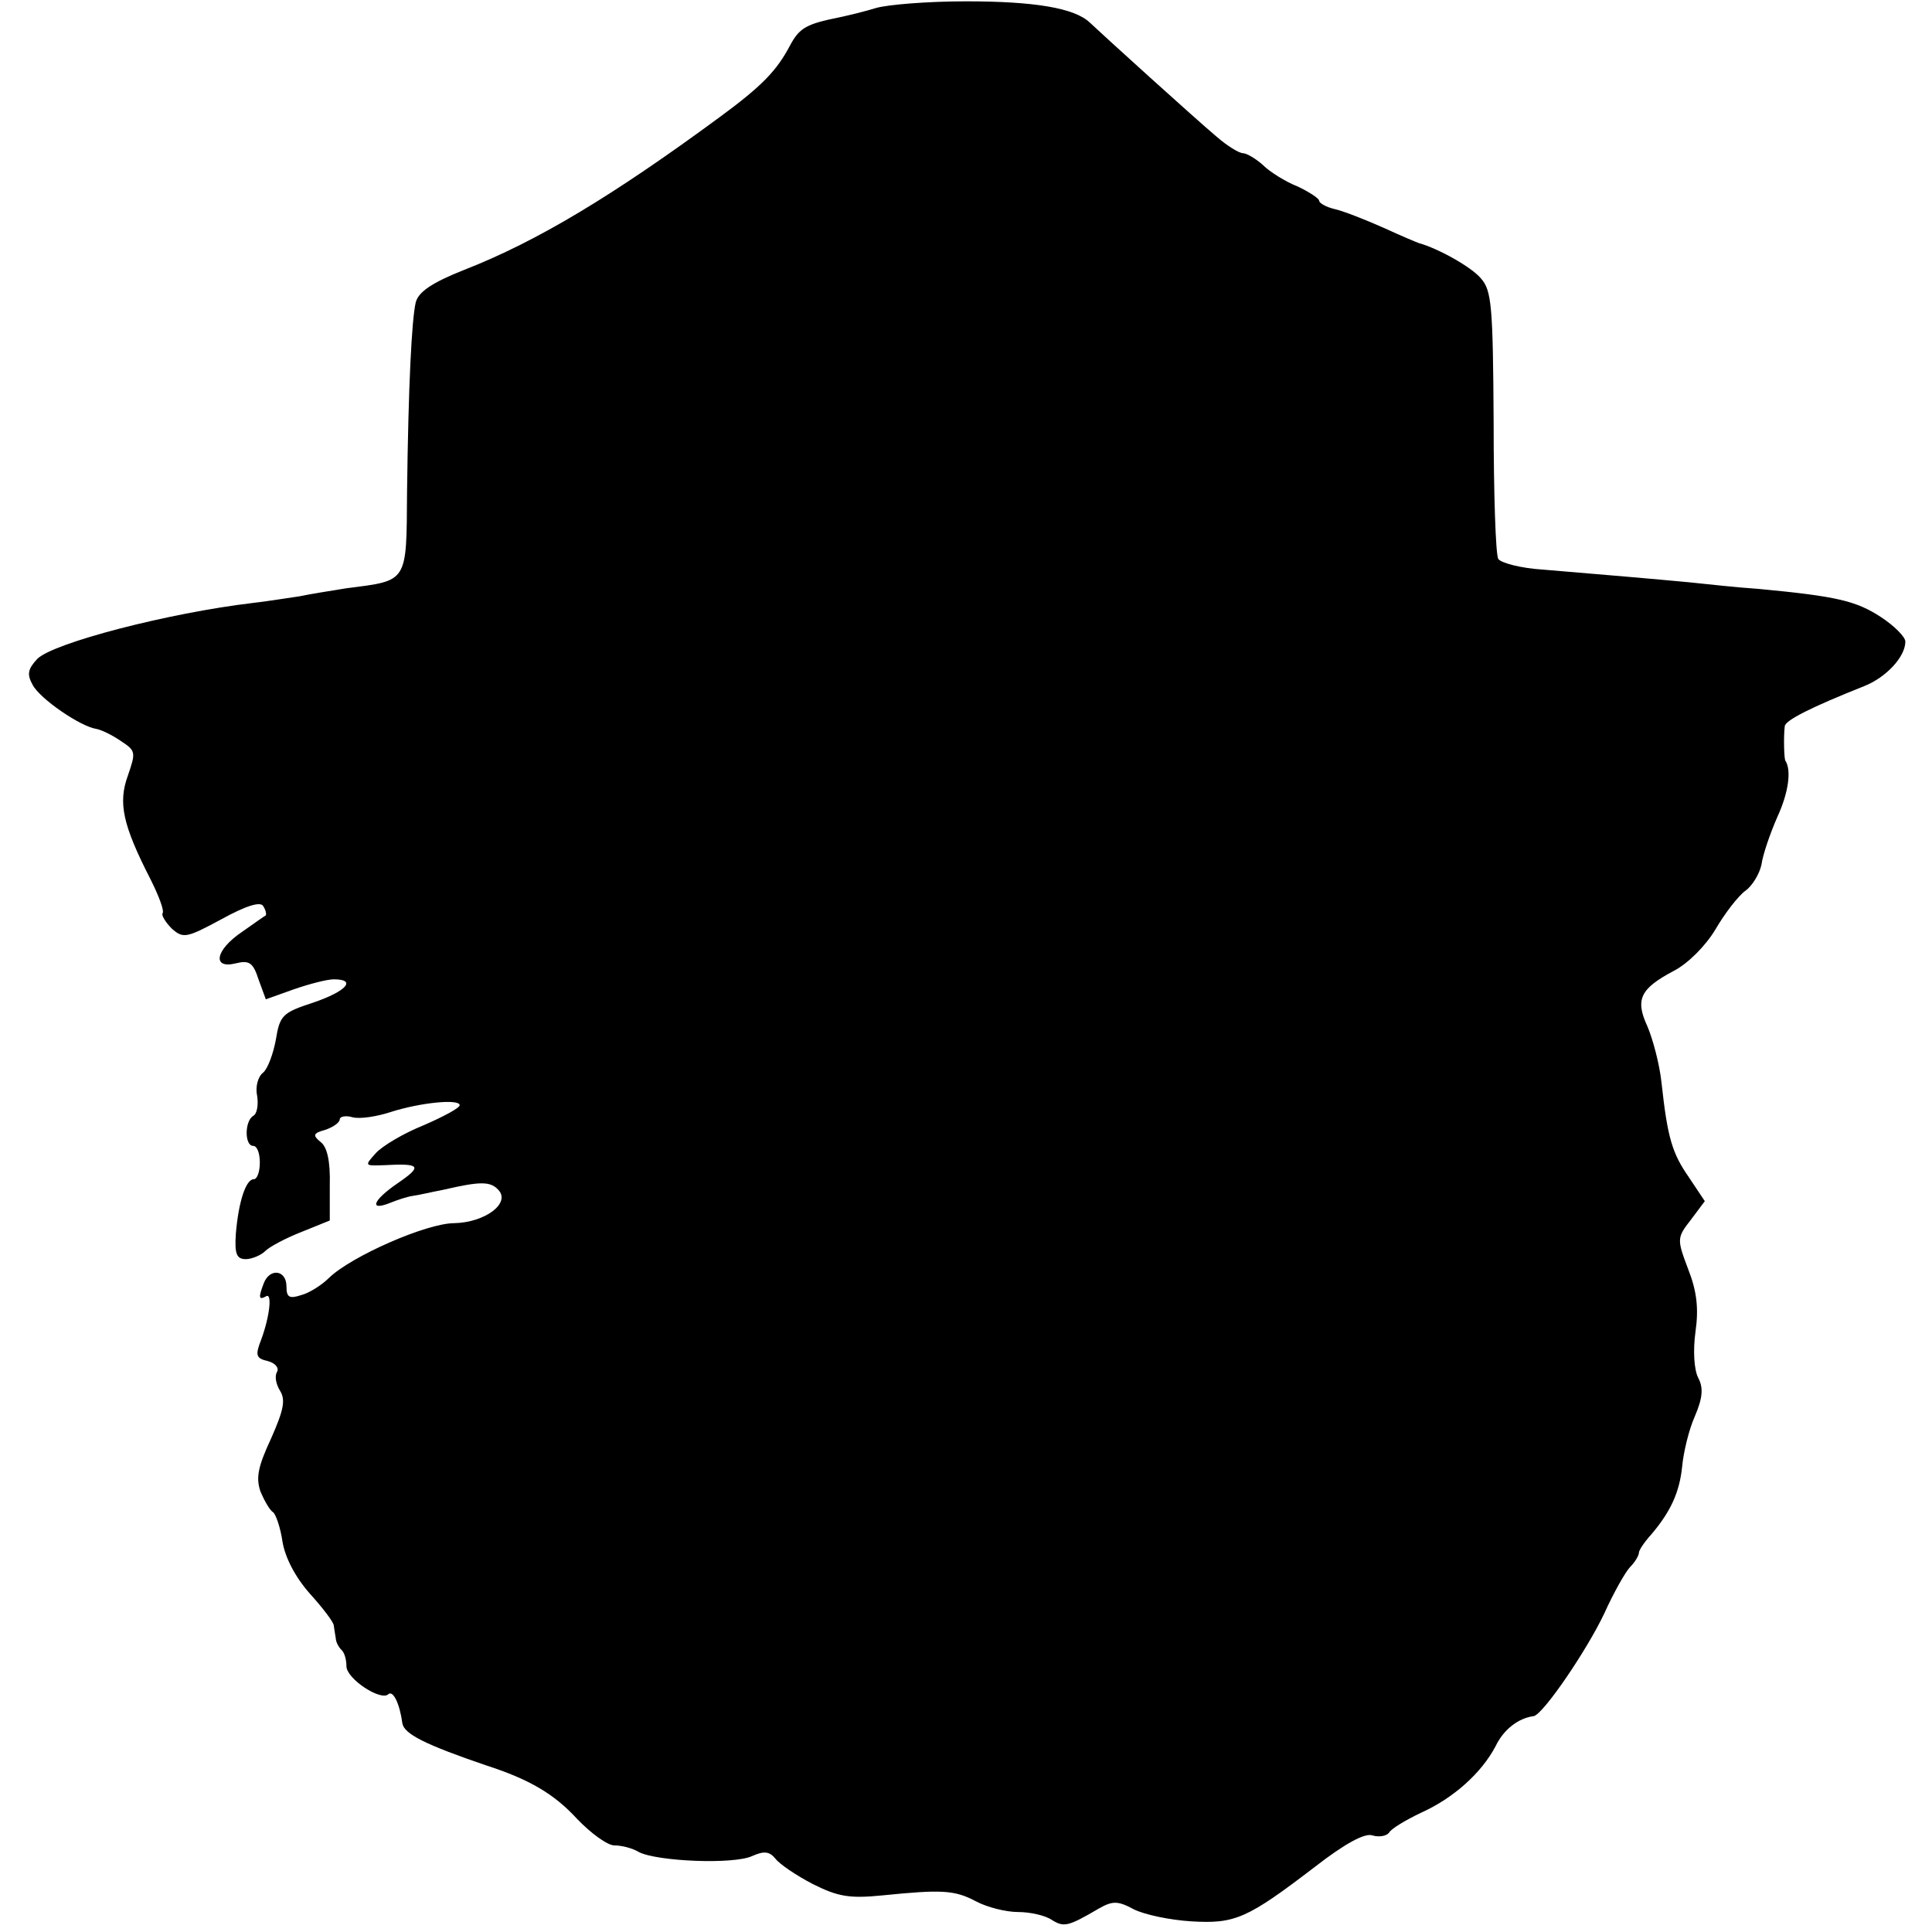 <?xml version="1.0" standalone="no"?>
<!DOCTYPE svg PUBLIC "-//W3C//DTD SVG 20010904//EN"
 "http://www.w3.org/TR/2001/REC-SVG-20010904/DTD/svg10.dtd">
<svg version="1.0" xmlns="http://www.w3.org/2000/svg"
 width="290pt" height="290pt" viewBox="0 0 290 290"
 preserveAspectRatio="xMidYMid meet">
<g transform="translate(0,290) scale(0.1,-0.1)"
fill="#000000" stroke="none">
<path d="M1315 2888 c-16 -5 -41 -11 -55 -14 -50 -10 -60 -16 -74 -42 -20 -38
-42 -61 -106 -108 -159 -117 -273 -186 -383 -229 -48 -19 -69 -33 -73 -49 -6
-26 -11 -123 -13 -284 -1 -138 2 -133 -91 -145 -25 -4 -56 -9 -70 -12 -14 -2
-45 -7 -70 -10 -127 -15 -300 -60 -324 -84 -14 -15 -16 -23 -7 -39 11 -21 71
-62 95 -66 7 -1 24 -9 37 -18 23 -15 23 -17 11 -52 -15 -41 -8 -74 34 -156 12
-24 21 -47 18 -51 -2 -3 5 -14 14 -23 17 -15 22 -14 74 14 38 21 59 27 63 20
4 -6 5 -12 4 -14 -2 -1 -19 -13 -36 -25 -40 -27 -45 -56 -9 -47 20 5 26 1 34
-24 l11 -30 42 15 c23 8 50 15 60 15 35 0 19 -18 -31 -35 -46 -15 -50 -19 -56
-56 -4 -21 -12 -43 -19 -49 -8 -6 -12 -22 -9 -35 2 -13 0 -27 -6 -30 -13 -8
-13 -45 0 -45 6 0 10 -11 10 -25 0 -14 -4 -25 -9 -25 -12 0 -23 -34 -27 -82
-2 -30 1 -38 15 -38 9 0 23 6 29 12 7 7 32 20 55 29 l42 17 0 53 c1 36 -4 58
-14 65 -12 10 -11 13 7 18 12 4 22 11 22 16 0 4 9 6 19 3 11 -3 37 1 58 8 44
14 103 20 103 10 0 -4 -24 -17 -54 -30 -30 -12 -62 -31 -72 -42 -17 -19 -17
-19 12 -18 55 3 59 -1 21 -27 -38 -26 -44 -43 -10 -29 10 4 25 9 33 10 8 1 29
6 45 9 56 13 71 13 83 0 19 -20 -20 -49 -66 -50 -42 0 -155 -50 -188 -82 -11
-11 -30 -23 -42 -26 -18 -6 -22 -3 -22 13 0 25 -25 28 -34 5 -8 -21 -8 -26 3
-20 10 7 6 -30 -7 -65 -9 -23 -8 -28 10 -32 11 -3 17 -10 14 -16 -4 -6 -2 -18
4 -28 9 -14 6 -29 -13 -72 -20 -43 -23 -59 -16 -80 6 -14 14 -28 19 -31 4 -3
11 -23 14 -44 4 -24 19 -53 41 -78 19 -21 36 -43 36 -48 1 -6 2 -14 3 -19 0
-5 4 -13 8 -17 5 -4 8 -15 8 -25 0 -19 52 -53 63 -42 7 6 17 -14 21 -44 3 -16
35 -32 126 -63 65 -21 102 -43 136 -80 21 -22 46 -40 56 -40 11 0 27 -4 37
-10 27 -14 142 -19 170 -6 18 8 26 7 35 -4 6 -8 31 -25 56 -38 38 -19 55 -22
105 -17 89 9 108 8 140 -9 17 -9 45 -16 63 -16 18 0 41 -5 51 -12 18 -11 24
-10 70 17 21 12 29 12 53 -1 16 -8 54 -16 86 -18 66 -4 84 4 186 82 45 35 75
51 86 47 10 -3 21 -1 25 4 3 6 25 19 48 30 49 22 91 60 112 100 12 25 34 42
57 45 14 2 80 99 106 154 14 31 32 63 39 70 7 7 13 17 13 21 0 4 8 16 18 27
29 34 43 63 47 103 2 21 10 55 19 75 12 28 13 43 5 58 -6 12 -8 40 -4 69 5 35
2 61 -11 94 -17 45 -17 47 4 74 l21 28 -24 36 c-25 36 -32 59 -41 142 -3 28
-13 65 -21 84 -19 41 -11 57 40 84 21 11 47 37 62 62 14 24 34 50 45 58 10 7
21 25 24 39 2 15 13 47 24 72 17 37 21 70 12 84 -2 2 -3 36 -1 52 1 9 41 29
119 60 33 13 62 44 62 67 0 7 -17 24 -37 37 -37 24 -66 31 -183 42 -30 2 -77
7 -105 10 -53 5 -123 11 -219 19 -33 2 -63 10 -67 16 -4 6 -7 99 -7 206 -1
174 -3 197 -19 215 -14 17 -64 45 -93 53 -3 1 -27 11 -53 23 -27 12 -60 25
-73 28 -13 3 -24 9 -24 13 0 3 -15 13 -32 21 -18 7 -42 22 -52 32 -11 10 -25
18 -30 18 -6 0 -24 11 -40 25 -31 26 -170 152 -190 171 -23 22 -83 32 -186 32
-58 0 -118 -5 -135 -10z"/>
</g>
</svg>
